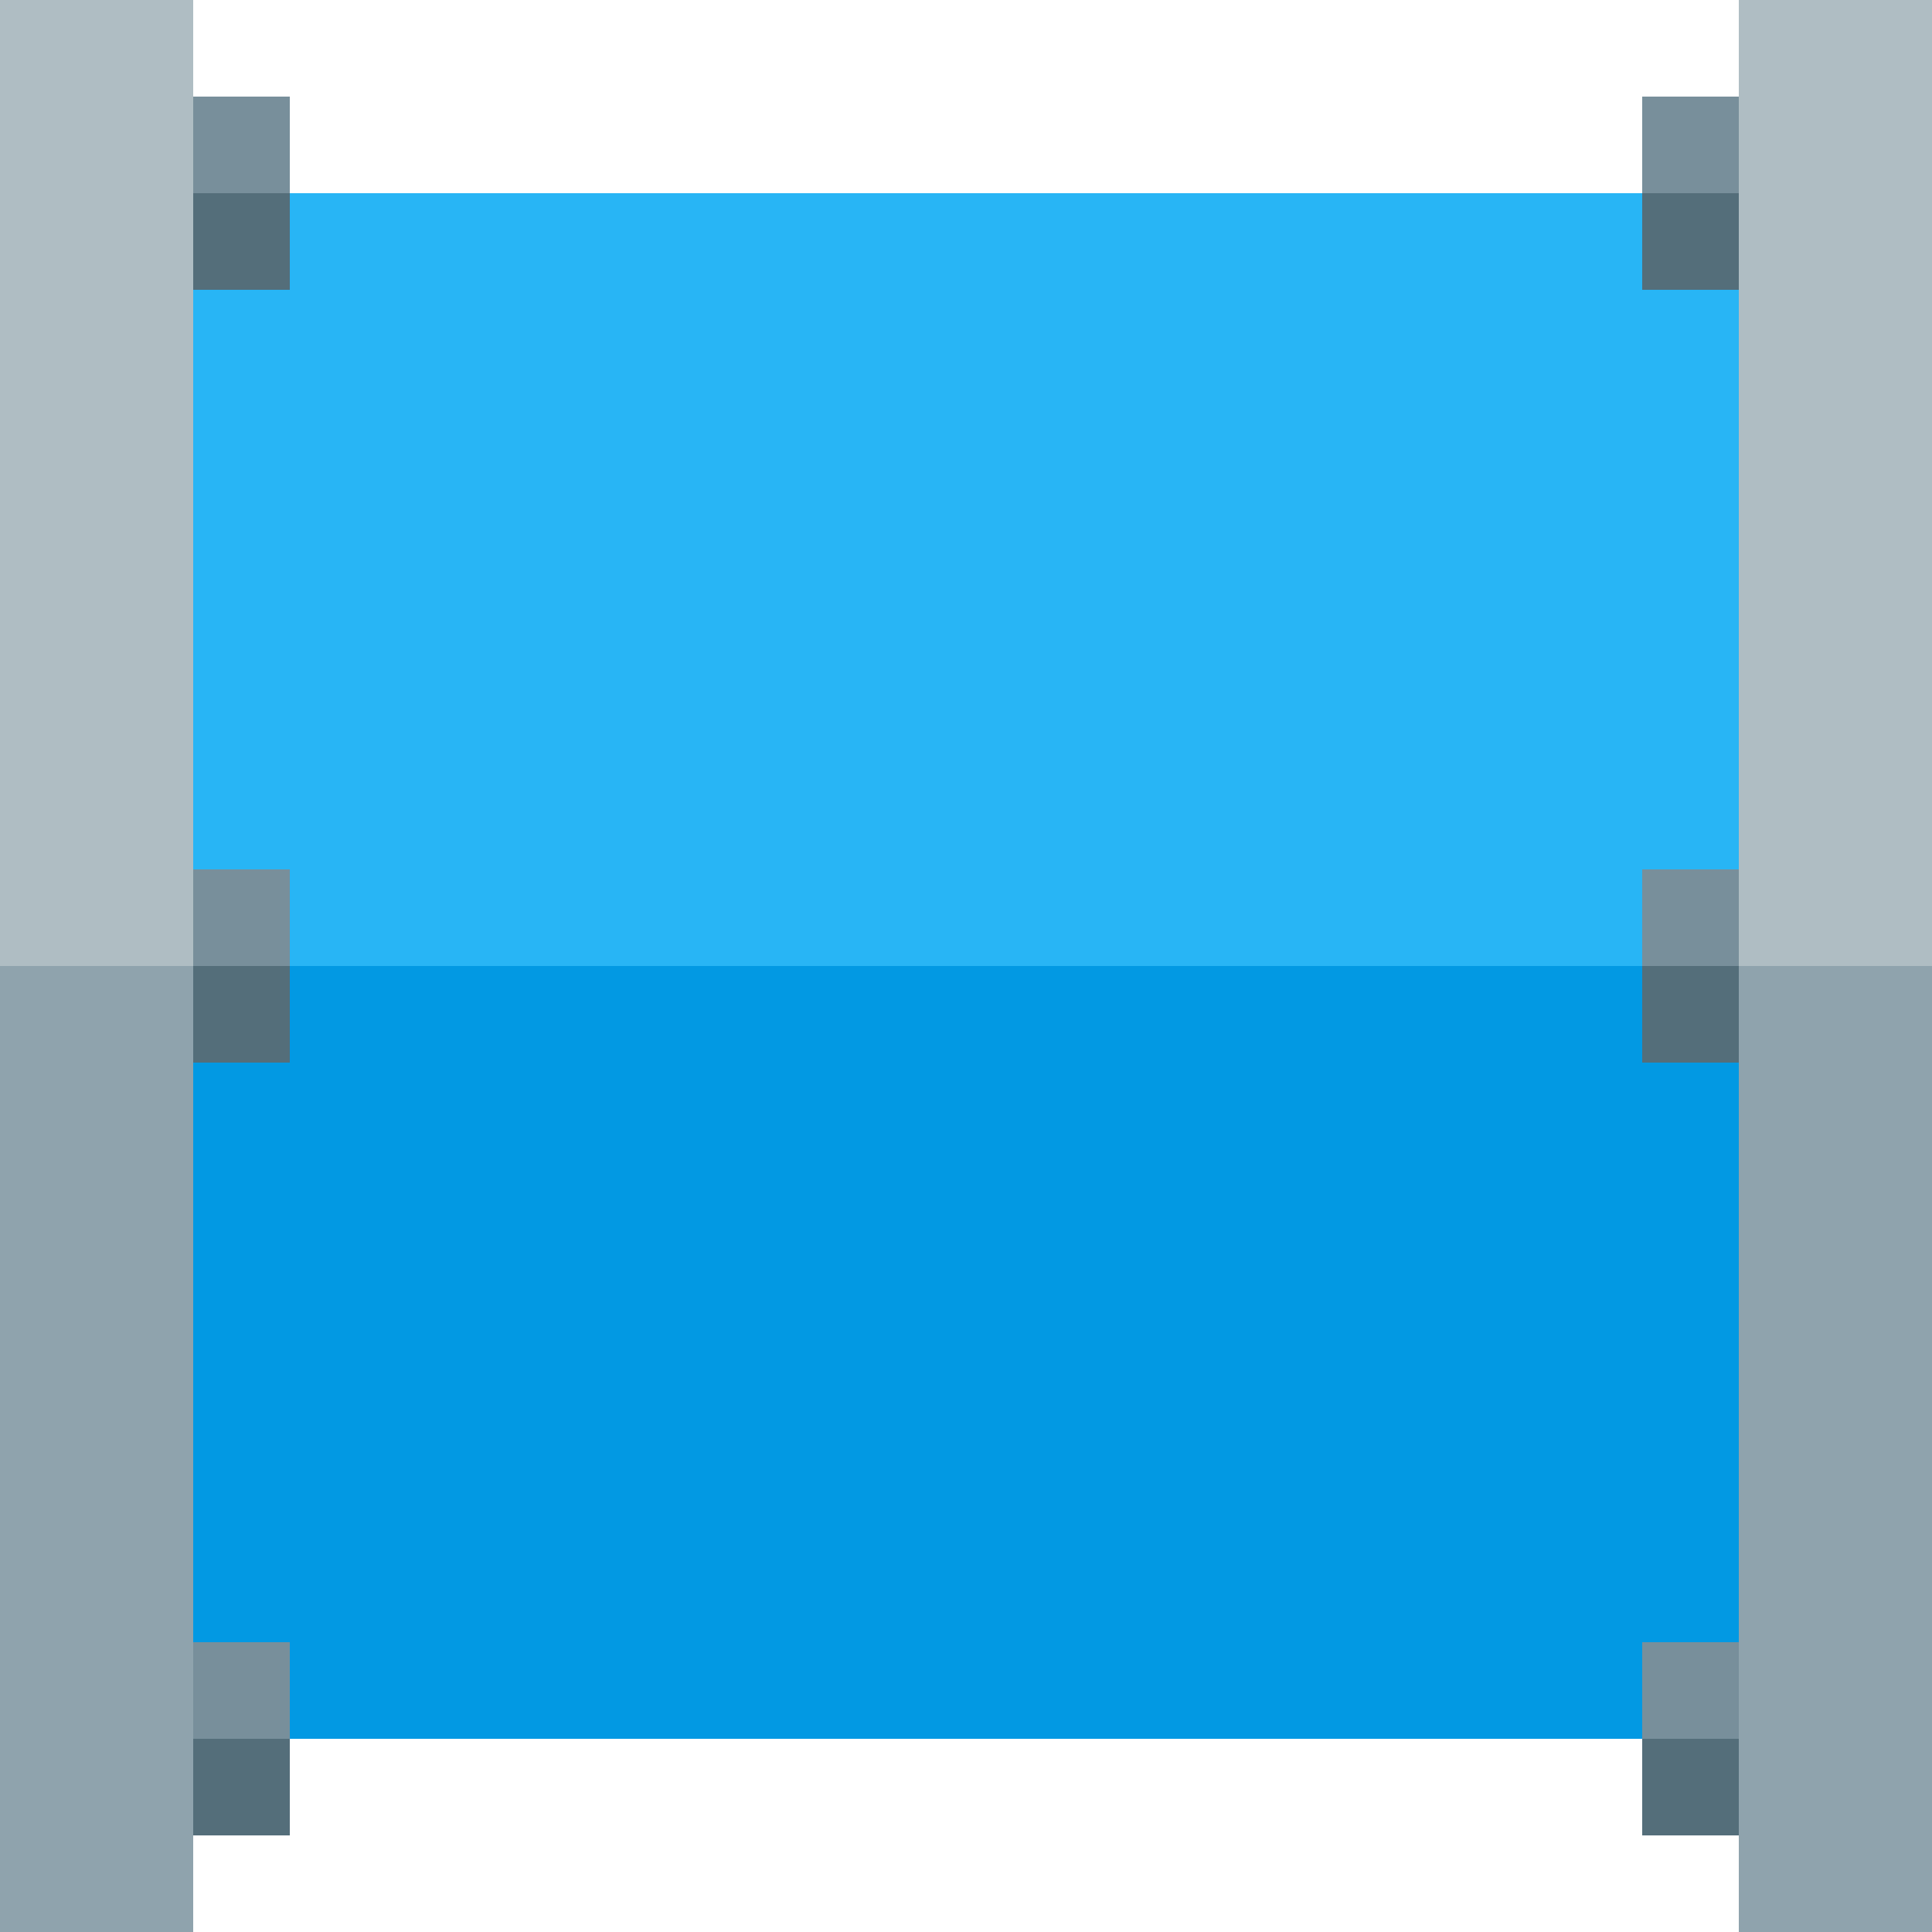 <?xml version="1.0" encoding="UTF-8" standalone="no"?>
<!-- Created with Inkscape (http://www.inkscape.org/) -->

<svg
   xmlns:dc="http://purl.org/dc/elements/1.1/"
   xmlns:cc="http://creativecommons.org/ns#"
   xmlns:rdf="http://www.w3.org/1999/02/22-rdf-syntax-ns#"
   xmlns:svg="http://www.w3.org/2000/svg"
   xmlns="http://www.w3.org/2000/svg"
   xmlns:sodipodi="http://sodipodi.sourceforge.net/DTD/sodipodi-0.dtd"
   xmlns:inkscape="http://www.inkscape.org/namespaces/inkscape"
   width="50mm"
   height="50mm"
   viewBox="0 0 50 50"
   version="1.1"
   id="svg8"
   inkscape:version="0.92.3 (2405546, 2018-03-11)"
   sodipodi:docname="pipe.svg">
  <defs
     id="defs2" />
  <sodipodi:namedview
     id="base"
     pagecolor="#ffffff"
     bordercolor="#666666"
     borderopacity="1.0"
     inkscape:pageopacity="0.0"
     inkscape:pageshadow="2"
     inkscape:zoom="0.7"
     inkscape:cx="-279.20903"
     inkscape:cy="-10.883444"
     inkscape:document-units="mm"
     inkscape:current-layer="layer1"
     showgrid="false"
     inkscape:window-width="930"
     inkscape:window-height="1145"
     inkscape:window-x="61"
     inkscape:window-y="27"
     inkscape:window-maximized="0" />
  <g
     inkscape:label="Layer 1"
     inkscape:groupmode="layer"
     id="layer1"
     transform="translate(-144.173,-89.976)">
    <g
       transform="translate(133.893,-15.248)"
       id="g1436">
      <rect
         ry="0"
         y="110.224"
         x="15.28"
         height="20"
         width="40"
         id="rect1210"
         style="fill:#28b5f5;fill-opacity:1;fill-rule:evenodd;stroke:none;stroke-width:0;stroke-miterlimit:4;stroke-dasharray:none;stroke-opacity:1" />
      <rect
         ry="0"
         y="130.224"
         x="15.28"
         height="20"
         width="40"
         id="rect1210-1"
         style="fill:#0299e3;fill-opacity:1;fill-rule:evenodd;stroke:none;stroke-width:0;stroke-miterlimit:4;stroke-dasharray:none;stroke-opacity:1" />
      <rect
         y="105.224"
         x="55.28"
         height="25"
         width="5"
         id="rect1193-9"
         style="fill:#afbdc3;fill-opacity:1;fill-rule:evenodd;stroke:none;stroke-width:0;stroke-miterlimit:4;stroke-dasharray:none;stroke-opacity:1" />
      <rect
         y="130.224"
         x="55.28"
         height="25"
         width="5"
         id="rect1193-3"
         style="fill:#8fa3ad;fill-opacity:1;fill-rule:evenodd;stroke:none;stroke-width:0;stroke-miterlimit:4;stroke-dasharray:none;stroke-opacity:1" />
      <rect
         y="105.224"
         x="10.28"
         height="25"
         width="5"
         id="rect1193-9-1"
         style="fill:#afbdc3;fill-opacity:1;fill-rule:evenodd;stroke:none;stroke-width:0;stroke-miterlimit:4;stroke-dasharray:none;stroke-opacity:1" />
      <rect
         y="130.224"
         x="10.28"
         height="25"
         width="5"
         id="rect1193-3-9"
         style="fill:#8fa3ad;fill-opacity:1;fill-rule:evenodd;stroke:none;stroke-width:0;stroke-miterlimit:4;stroke-dasharray:none;stroke-opacity:1" />
      <rect
         y="127.724"
         x="15.28"
         height="2.5"
         width="2.5"
         id="rect1302"
         style="fill:#788f9b;fill-opacity:1;fill-rule:evenodd;stroke:none;stroke-width:0;stroke-miterlimit:4;stroke-dasharray:none;stroke-opacity:1" />
      <rect
         y="130.224"
         x="15.28"
         height="2.5"
         width="2.5"
         id="rect1302-4"
         style="fill:#546e7a;fill-opacity:1;fill-rule:evenodd;stroke:none;stroke-width:0;stroke-miterlimit:4;stroke-dasharray:none;stroke-opacity:1" />
      <rect
         y="127.724"
         x="52.78"
         height="2.5"
         width="2.5"
         id="rect1302-7"
         style="fill:#788f9b;fill-opacity:1;fill-rule:evenodd;stroke:none;stroke-width:0;stroke-miterlimit:4;stroke-dasharray:none;stroke-opacity:1" />
      <rect
         y="130.224"
         x="52.78"
         height="2.5"
         width="2.5"
         id="rect1302-4-8"
         style="fill:#546e7a;fill-opacity:1;fill-rule:evenodd;stroke:none;stroke-width:0;stroke-miterlimit:4;stroke-dasharray:none;stroke-opacity:1" />
      <rect
         y="107.724"
         x="15.28"
         height="2.5"
         width="2.5"
         id="rect1302-45"
         style="fill:#788f9b;fill-opacity:1;fill-rule:evenodd;stroke:none;stroke-width:0;stroke-miterlimit:4;stroke-dasharray:none;stroke-opacity:1" />
      <rect
         y="110.224"
         x="15.28"
         height="2.5"
         width="2.5"
         id="rect1302-4-0"
         style="fill:#546e7a;fill-opacity:1;fill-rule:evenodd;stroke:none;stroke-width:0;stroke-miterlimit:4;stroke-dasharray:none;stroke-opacity:1" />
      <rect
         y="107.724"
         x="52.78"
         height="2.5"
         width="2.5"
         id="rect1302-3"
         style="fill:#788f9b;fill-opacity:1;fill-rule:evenodd;stroke:none;stroke-width:0;stroke-miterlimit:4;stroke-dasharray:none;stroke-opacity:1" />
      <rect
         y="110.224"
         x="52.78"
         height="2.5"
         width="2.5"
         id="rect1302-4-6"
         style="fill:#546e7a;fill-opacity:1;fill-rule:evenodd;stroke:none;stroke-width:0;stroke-miterlimit:4;stroke-dasharray:none;stroke-opacity:1" />
      <rect
         y="147.724"
         x="15.28"
         height="2.5"
         width="2.5"
         id="rect1302-1"
         style="fill:#788f9b;fill-opacity:1;fill-rule:evenodd;stroke:none;stroke-width:0;stroke-miterlimit:4;stroke-dasharray:none;stroke-opacity:1" />
      <rect
         y="150.224"
         x="15.28"
         height="2.5"
         width="2.5"
         id="rect1302-4-06"
         style="fill:#546e7a;fill-opacity:1;fill-rule:evenodd;stroke:none;stroke-width:0;stroke-miterlimit:4;stroke-dasharray:none;stroke-opacity:1" />
      <rect
         y="147.724"
         x="52.78"
         height="2.5"
         width="2.5"
         id="rect1302-32"
         style="fill:#788f9b;fill-opacity:1;fill-rule:evenodd;stroke:none;stroke-width:0;stroke-miterlimit:4;stroke-dasharray:none;stroke-opacity:1" />
      <rect
         y="150.224"
         x="52.78"
         height="2.5"
         width="2.5"
         id="rect1302-4-061"
         style="fill:#546e7a;fill-opacity:1;fill-rule:evenodd;stroke:none;stroke-width:0;stroke-miterlimit:4;stroke-dasharray:none;stroke-opacity:1" />
    </g>
  </g>
</svg>
